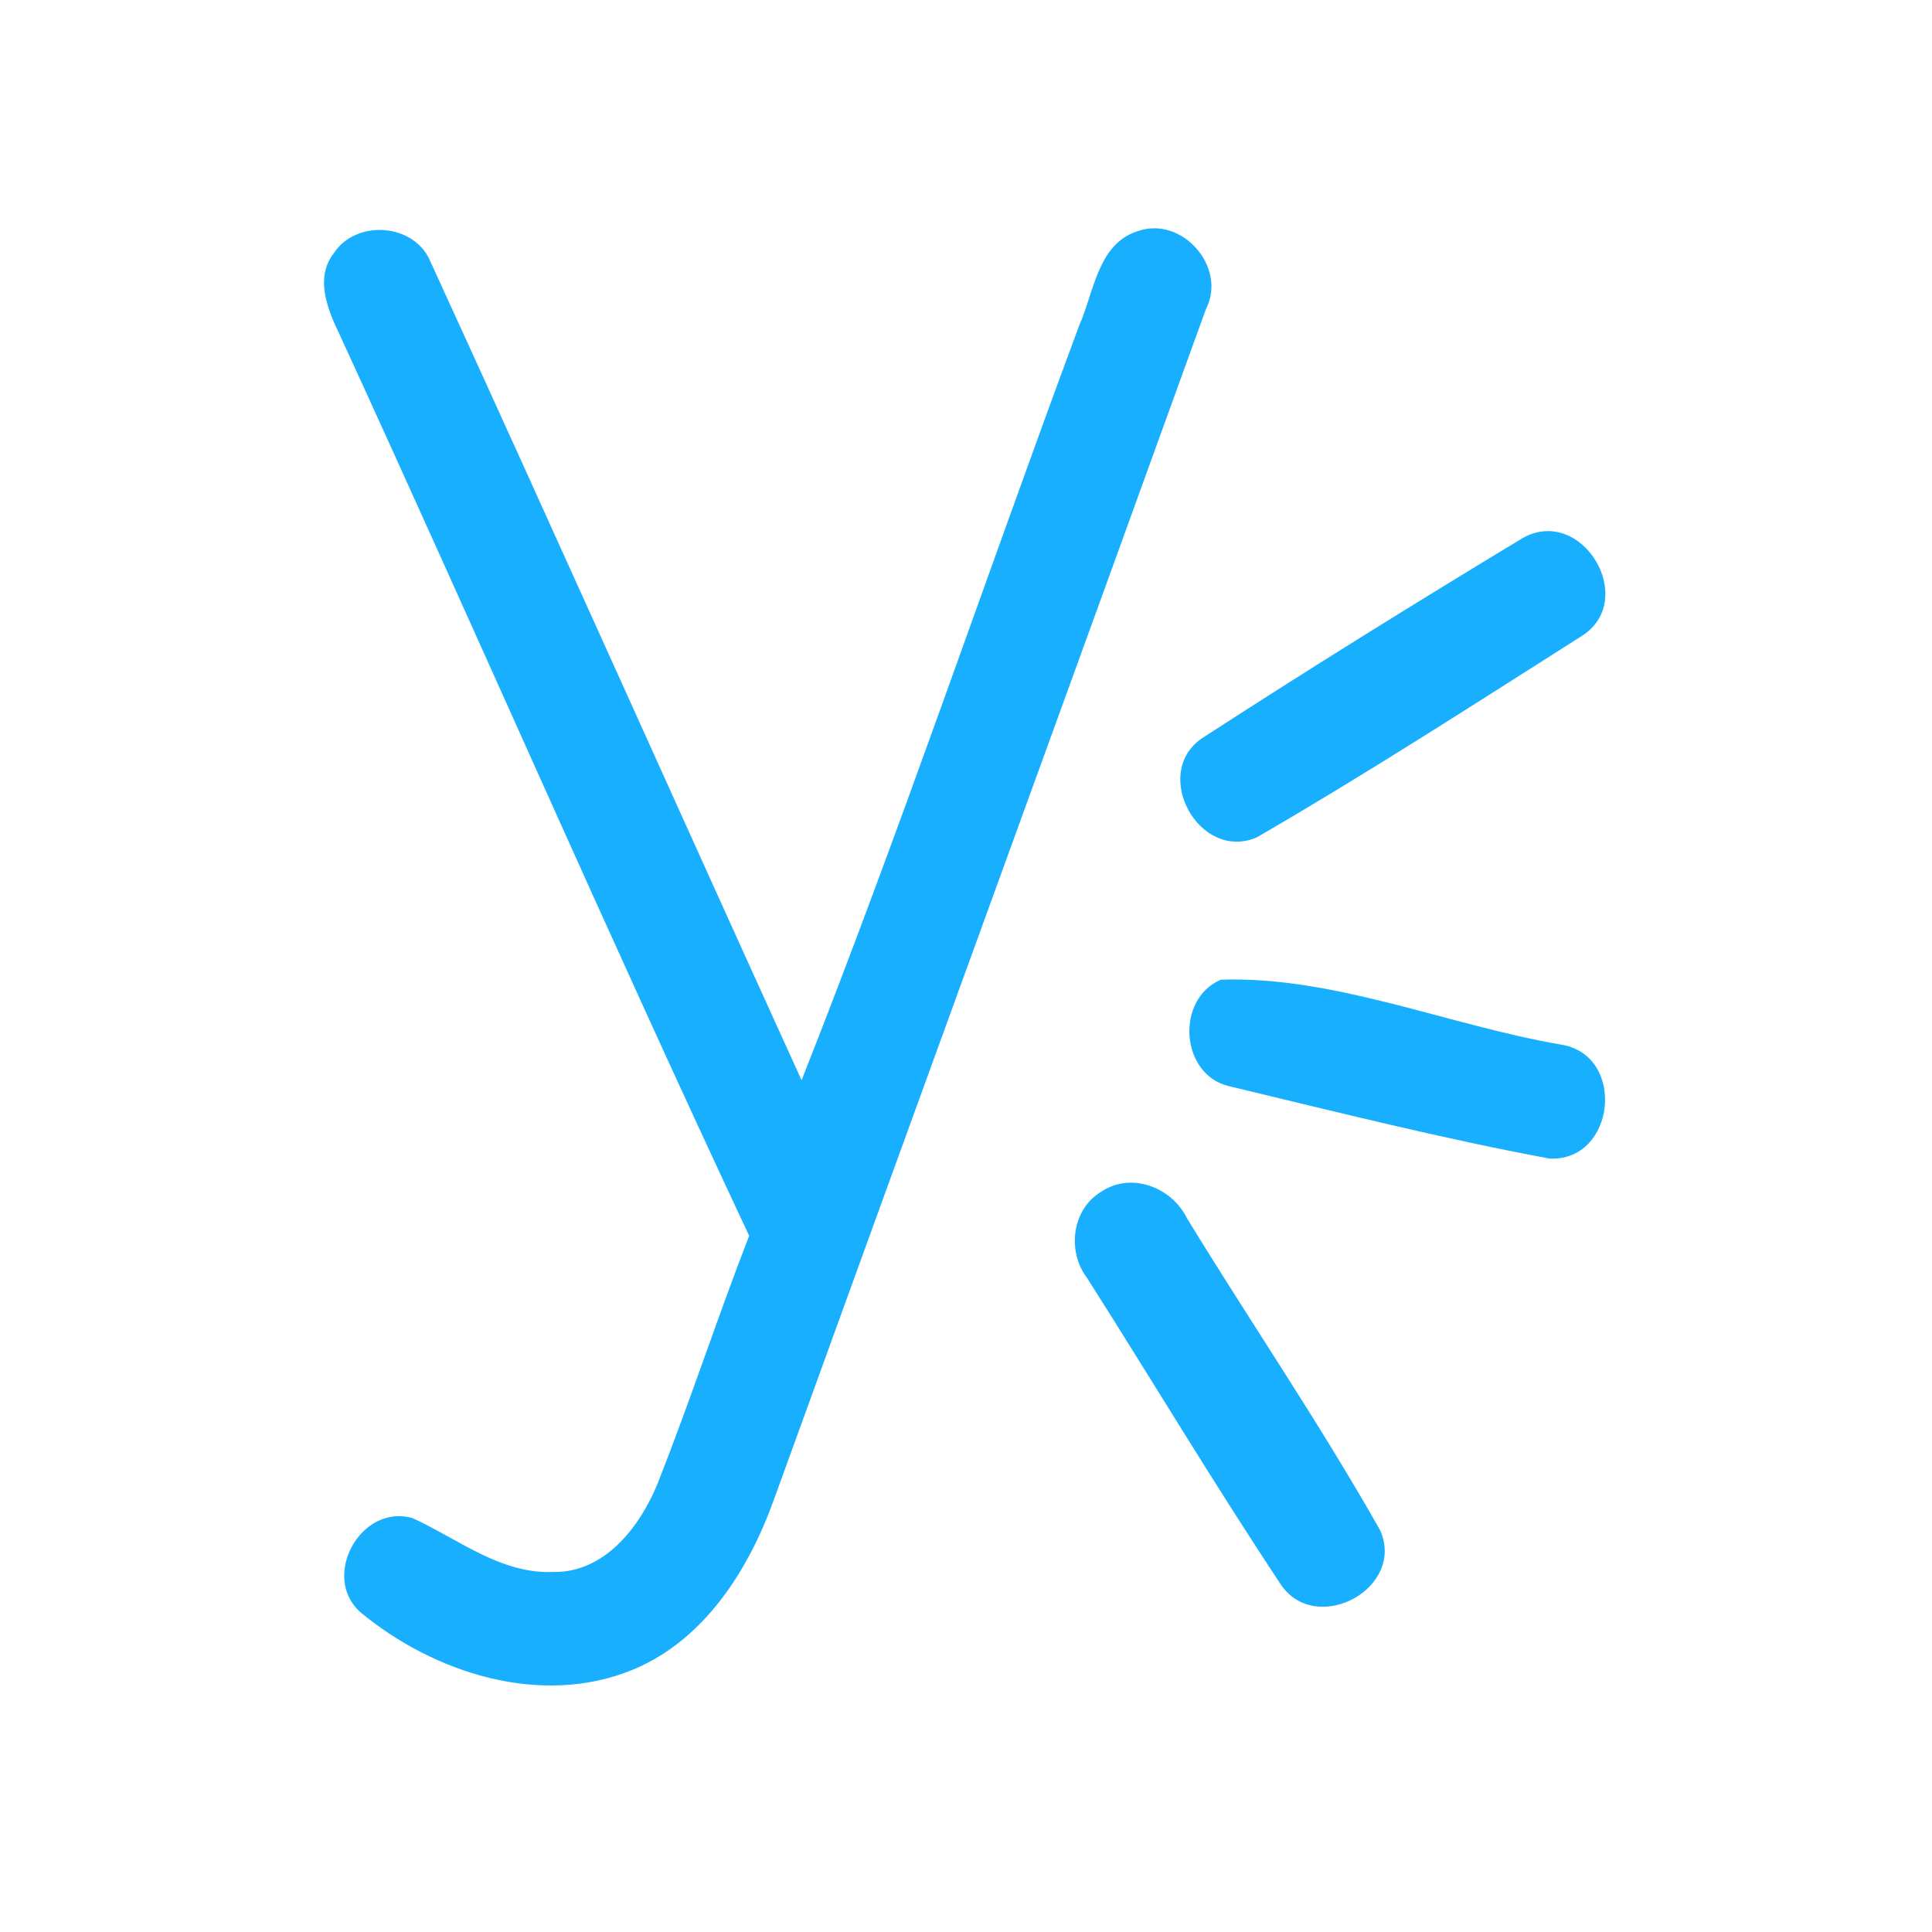 <?xml version="1.0" encoding="UTF-8" ?>
<!DOCTYPE svg PUBLIC "-//W3C//DTD SVG 1.1//EN" "http://www.w3.org/Graphics/SVG/1.1/DTD/svg11.dtd">
<svg width="192pt" height="192pt" viewBox="0 0 192 192" version="1.1" xmlns="http://www.w3.org/2000/svg">
<g id="#19afffff">
<path fill="#19afff" opacity="1.00" d=" M 33.17 25.17 C 35.42 21.73 41.27 22.19 42.81 26.07 C 55.20 53.11 67.33 80.28 79.66 107.35 C 89.46 82.59 97.98 57.29 107.26 32.32 C 108.73 29.03 109.08 24.23 113.07 22.97 C 117.47 21.42 121.99 26.56 119.84 30.73 C 105.59 70.15 91.22 109.52 76.95 148.92 C 74.45 155.94 70.04 162.97 62.90 165.93 C 53.75 169.70 43.09 166.26 35.79 160.20 C 31.86 156.64 35.87 149.39 41.00 150.87 C 45.55 152.94 49.74 156.45 55.03 156.22 C 60.14 156.28 63.62 151.69 65.37 147.39 C 68.58 139.26 71.29 130.95 74.45 122.81 C 60.52 93.14 47.45 63.07 33.77 33.29 C 32.58 30.82 31.25 27.65 33.17 25.17 Z" />
<path fill="#19afff" opacity="1.00" d=" M 151.34 53.46 C 157.23 50.19 162.85 59.60 157.20 63.20 C 146.52 69.98 135.85 76.87 124.91 83.21 C 119.20 85.69 114.36 76.90 119.42 73.39 C 129.93 66.57 140.62 59.94 151.34 53.46 Z" />
<path fill="#19afff" opacity="1.00" d=" M 121.33 97.36 C 132.63 96.99 143.89 101.88 155.13 103.81 C 161.65 104.84 160.57 115.43 154.01 115.14 C 143.33 113.16 132.74 110.48 122.16 107.95 C 117.29 106.83 116.79 99.29 121.33 97.36 Z" />
<path fill="#19afff" opacity="1.00" d=" M 109.41 118.45 C 112.36 116.43 116.42 117.96 117.93 121.02 C 124.28 131.41 131.19 141.51 137.17 152.10 C 139.67 157.83 130.93 162.56 127.37 157.59 C 120.70 147.55 114.50 137.18 108.03 127.00 C 106.03 124.37 106.50 120.22 109.41 118.45 Z" />
</g>
</svg>
